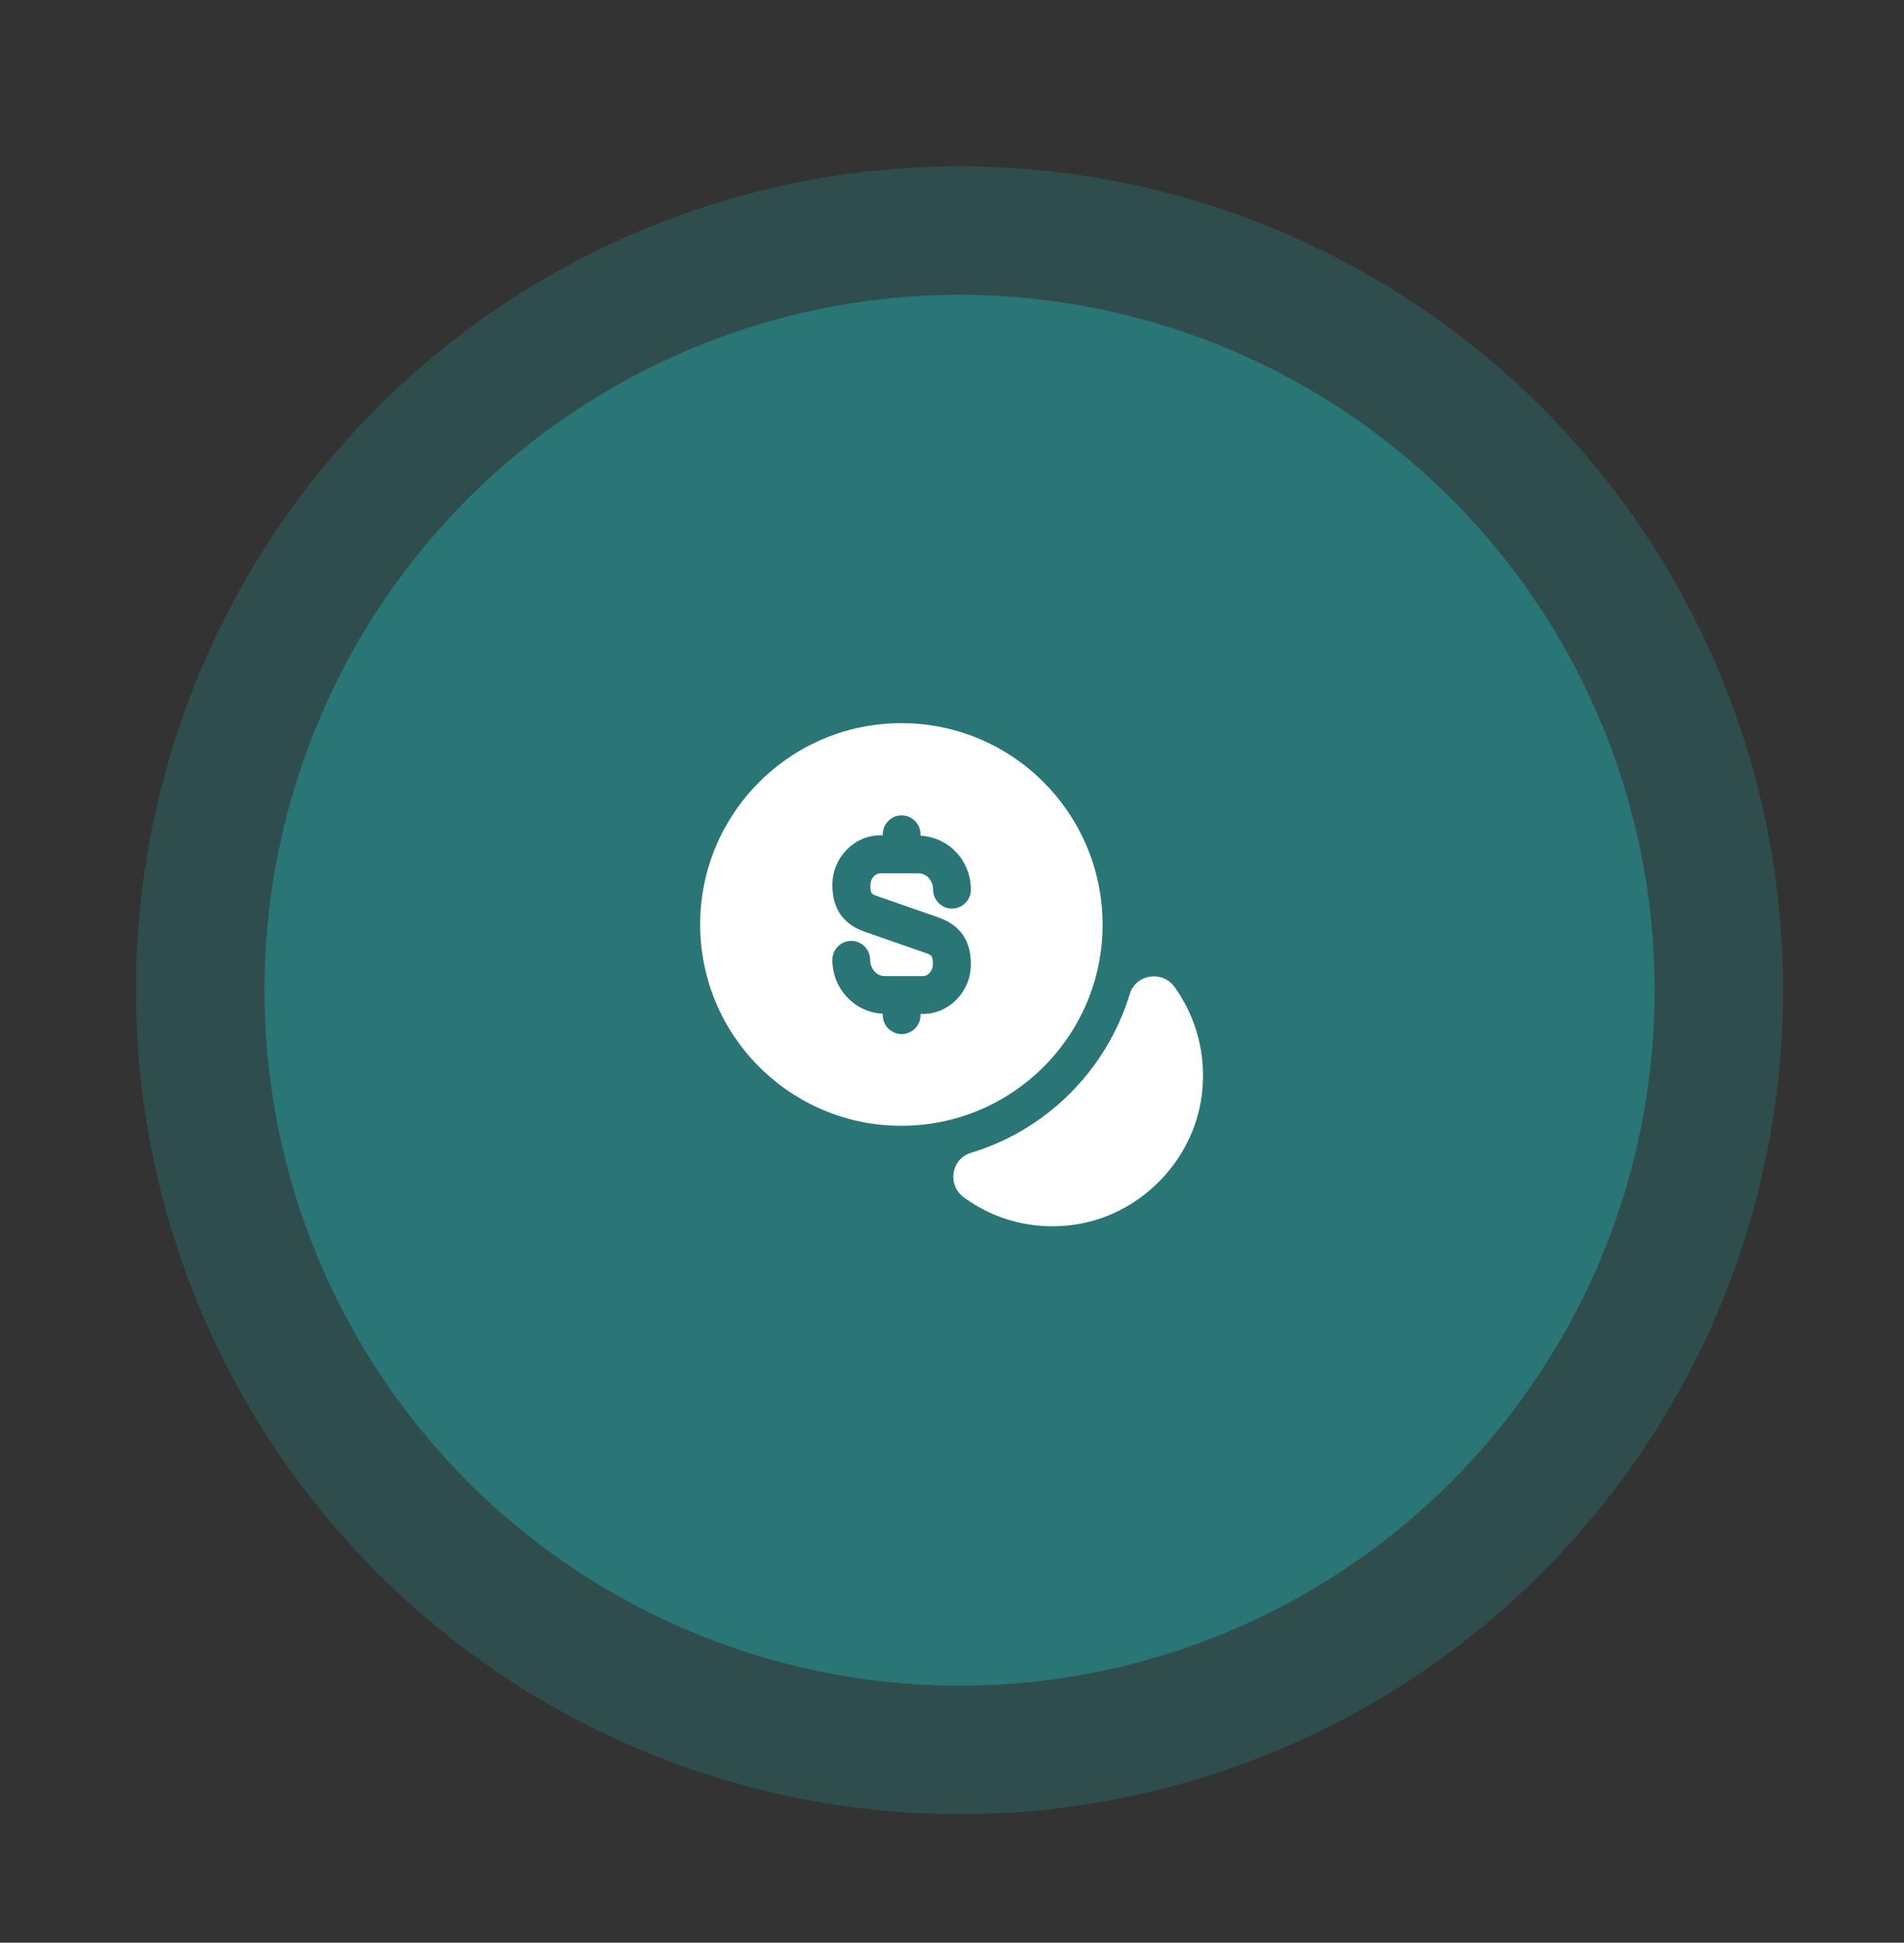 <svg width="252" height="257" viewBox="0 0 252 257" fill="none" xmlns="http://www.w3.org/2000/svg">
<rect x="0" y="0" width="252" height="257" fill="#333333" stroke="none"/>
<circle cx="127" cy="131" r="109" fill="#2A7575" fill-opacity="0.4"/>
<circle cx="127" cy="131" r="92" fill="#2A7575"/>
<path d="M159.065 144.833C157.965 153.7 150.698 160.966 141.832 162.066C136.465 162.733 131.465 161.266 127.565 158.4C125.332 156.766 125.865 153.3 128.532 152.5C138.565 149.466 146.465 141.533 149.532 131.5C150.332 128.866 153.798 128.333 155.432 130.533C158.265 134.466 159.732 139.466 159.065 144.833Z" fill="white"/>
<path d="M119.301 95.666C104.601 95.666 92.668 107.6 92.668 122.3C92.668 137 104.601 148.933 119.301 148.933C134.001 148.933 145.935 137 145.935 122.3C145.901 107.6 134.001 95.666 119.301 95.666ZM116.168 118.567L124.201 121.367C127.101 122.4 128.501 124.433 128.501 127.567C128.501 131.167 125.635 134.133 122.135 134.133H121.835V134.3C121.835 135.667 120.701 136.8 119.335 136.8C117.968 136.8 116.835 135.667 116.835 134.3V134.1C113.135 133.933 110.168 130.833 110.168 126.967C110.168 125.6 111.301 124.467 112.668 124.467C114.035 124.467 115.168 125.6 115.168 126.967C115.168 128.167 116.035 129.133 117.101 129.133H122.101C122.868 129.133 123.468 128.433 123.468 127.567C123.468 126.4 123.268 126.333 122.501 126.067L114.468 123.267C111.601 122.267 110.168 120.233 110.168 117.067C110.168 113.467 113.035 110.5 116.535 110.5H116.835V110.367C116.835 109 117.968 107.867 119.335 107.867C120.701 107.867 121.835 109 121.835 110.367V110.567C125.535 110.733 128.501 113.833 128.501 117.7C128.501 119.067 127.368 120.2 126.001 120.2C124.635 120.2 123.501 119.067 123.501 117.7C123.501 116.5 122.635 115.533 121.568 115.533H116.568C115.801 115.533 115.201 116.233 115.201 117.1C115.168 118.233 115.368 118.3 116.168 118.567Z" fill="white"/>
</svg>
